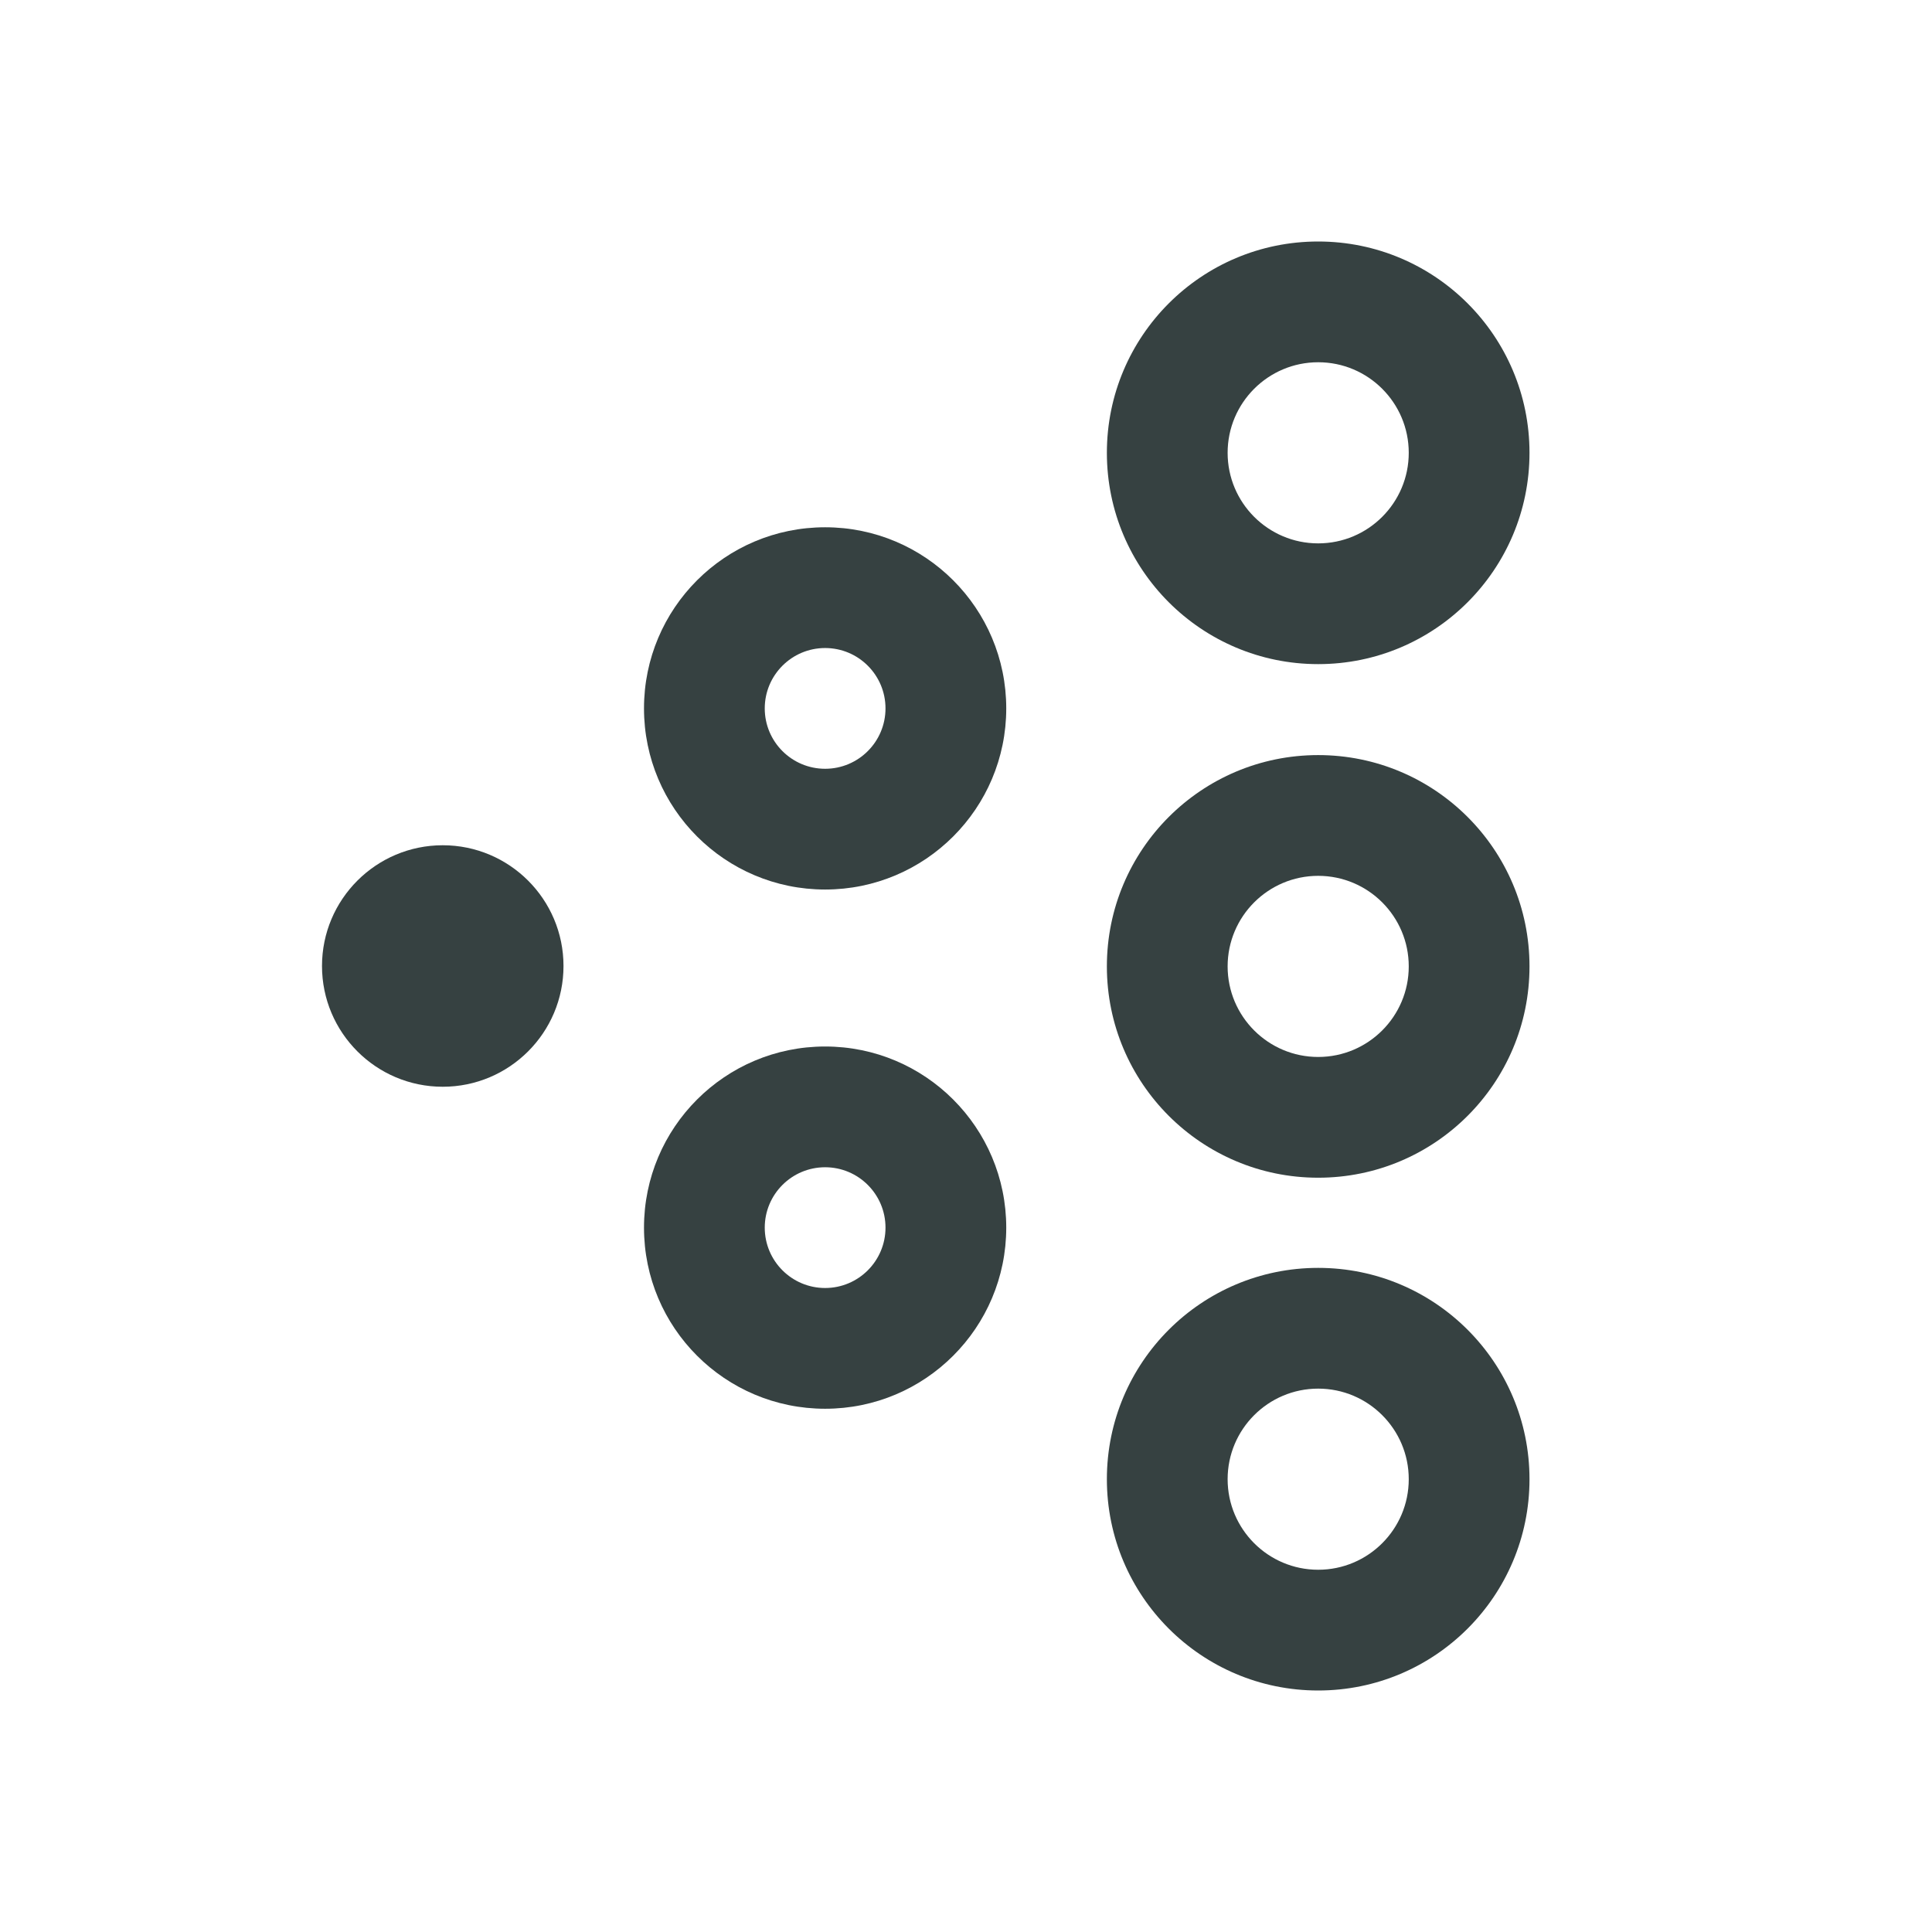 <svg width="24" height="24" viewBox="0 0 24 24" fill="none" xmlns="http://www.w3.org/2000/svg">
<path fill-rule="evenodd" clip-rule="evenodd" d="M19 5.625C19 7.075 17.825 8.25 16.375 8.25C14.925 8.25 13.75 7.075 13.75 5.625C13.75 4.175 14.925 3 16.375 3C17.825 3 19 4.175 19 5.625ZM17.5 5.625C17.5 6.246 16.996 6.75 16.375 6.75C15.754 6.75 15.25 6.246 15.25 5.625C15.25 5.004 15.754 4.5 16.375 4.5C16.996 4.5 17.5 5.004 17.5 5.625Z" fill="#364141"/>
<path fill-rule="evenodd" clip-rule="evenodd" d="M12.5 8.8C12.5 10.042 11.493 11.05 10.25 11.05C9.007 11.05 8 10.042 8 8.8C8 7.557 9.007 6.55 10.25 6.55C11.493 6.55 12.5 7.557 12.5 8.8ZM11 8.8C11 9.214 10.664 9.55 10.25 9.55C9.836 9.55 9.5 9.214 9.5 8.8C9.5 8.386 9.836 8.05 10.25 8.05C10.664 8.05 11 8.386 11 8.8Z" fill="#364141"/>
<path d="M5.5 13.5C6.328 13.5 7 12.828 7 12C7 11.172 6.328 10.5 5.5 10.5C4.672 10.5 4 11.172 4 12C4 12.828 4.672 13.5 5.5 13.5Z" fill="#364141"/>
<path fill-rule="evenodd" clip-rule="evenodd" d="M10.25 17.5C11.493 17.5 12.5 16.493 12.5 15.25C12.5 14.007 11.493 13 10.25 13C9.007 13 8 14.007 8 15.25C8 16.493 9.007 17.5 10.25 17.5ZM10.25 16C10.664 16 11 15.664 11 15.25C11 14.836 10.664 14.5 10.25 14.5C9.836 14.5 9.5 14.836 9.5 15.25C9.5 15.664 9.836 16 10.25 16Z" fill="#364141"/>
<path fill-rule="evenodd" clip-rule="evenodd" d="M16.375 14.63C17.825 14.63 19 13.455 19 12.005C19 10.555 17.825 9.38 16.375 9.38C14.925 9.38 13.75 10.555 13.75 12.005C13.75 13.455 14.925 14.63 16.375 14.63ZM16.375 13.13C16.996 13.13 17.5 12.626 17.5 12.005C17.5 11.384 16.996 10.88 16.375 10.88C15.754 10.88 15.25 11.384 15.25 12.005C15.25 12.626 15.754 13.13 16.375 13.13Z" fill="#364141"/>
<path fill-rule="evenodd" clip-rule="evenodd" d="M19 18.375C19 19.825 17.825 21 16.375 21C14.925 21 13.75 19.825 13.75 18.375C13.75 16.925 14.925 15.75 16.375 15.75C17.825 15.75 19 16.925 19 18.375ZM17.5 18.375C17.5 18.996 16.996 19.5 16.375 19.5C15.754 19.5 15.25 18.996 15.25 18.375C15.25 17.754 15.754 17.25 16.375 17.25C16.996 17.25 17.5 17.754 17.5 18.375Z" fill="#364141"/>
</svg>
